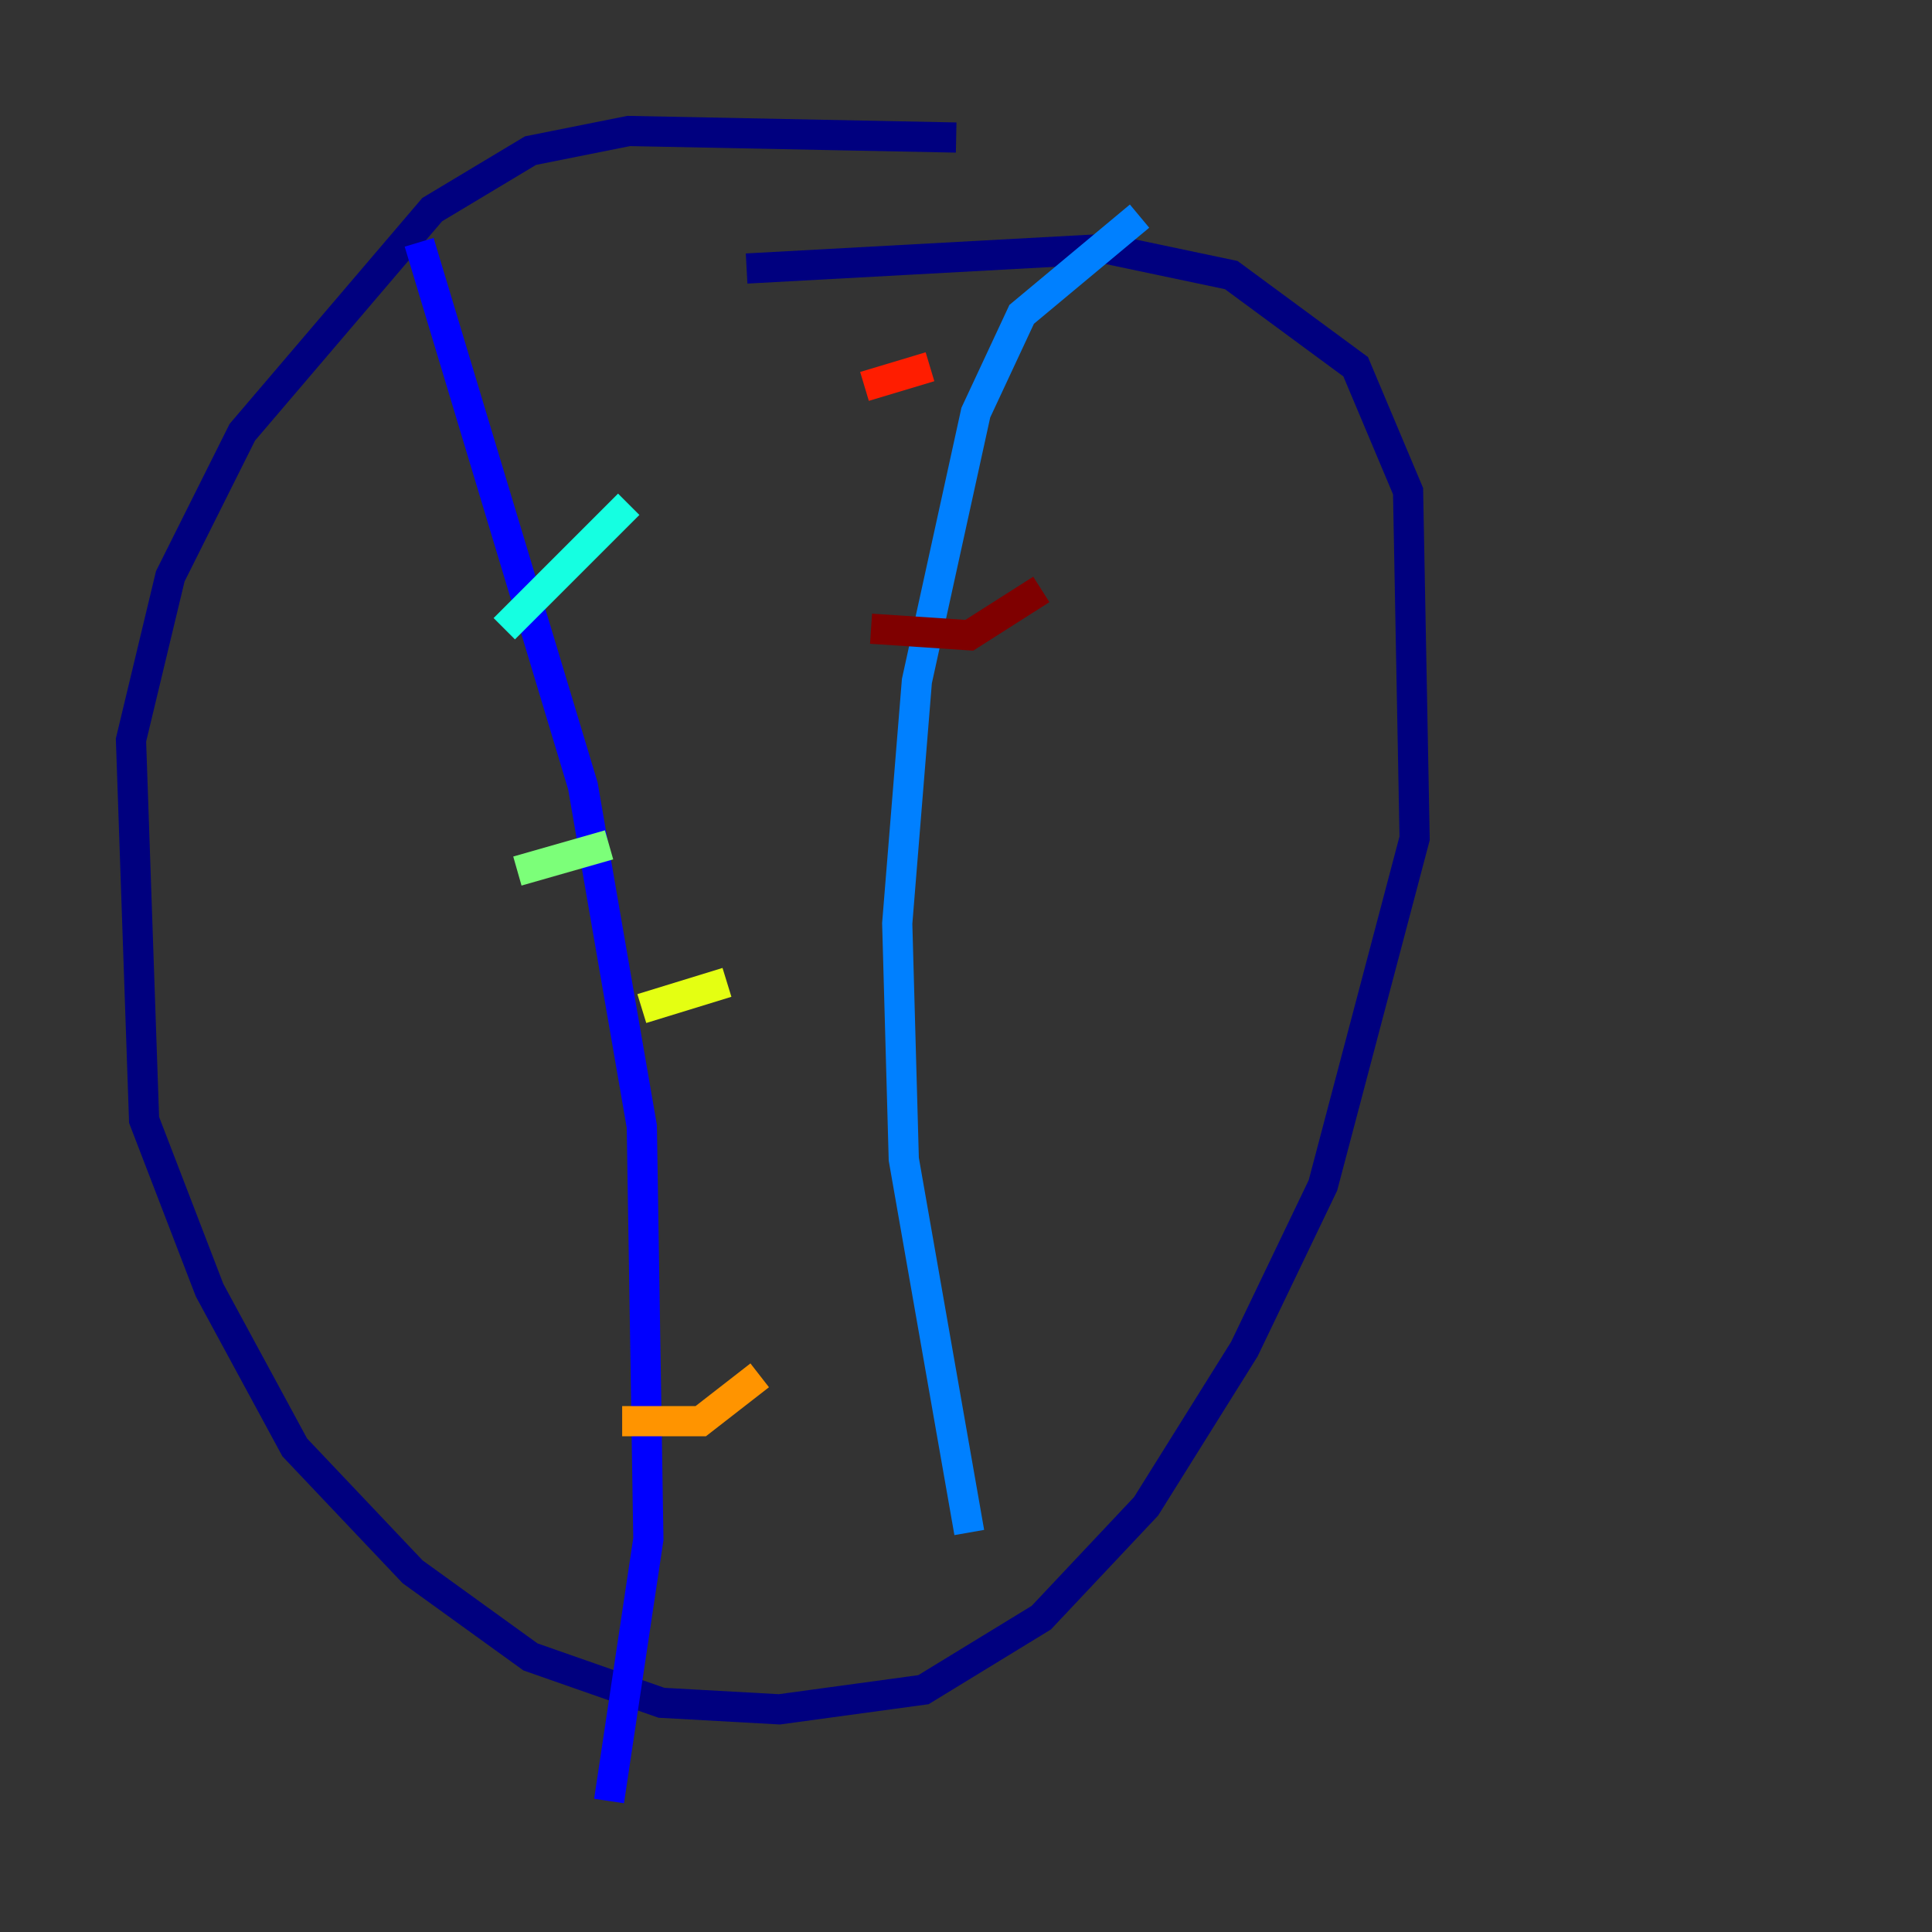 <?xml version="1.0" encoding="utf-8" ?>
<svg baseProfile="tiny" height="128" version="1.2" viewBox="0,0,128,128" width="128" xmlns="http://www.w3.org/2000/svg" xmlns:ev="http://www.w3.org/2001/xml-events" xmlns:xlink="http://www.w3.org/1999/xlink"><rect x="0" y="0" width="128" height="128" fill="#333333" stroke="none"/><defs /><polyline fill="none" points="63.349,9.112 41.654,8.678 35.146,9.98 28.637,13.885 16.054,28.637 11.281,38.183 8.678,49.031 9.546,74.197 13.885,85.478 19.525,95.891 27.336,104.136 35.146,109.776 43.824,112.814 51.634,113.248 61.18,111.946 68.99,107.173 75.932,99.797 82.441,89.383 87.647,78.536 93.722,55.539 93.288,32.542 89.817,24.298 81.573,18.224 73.329,16.488 49.464,17.79" stroke="#00007f" stroke-width="2" /><polyline fill="none" points="27.77,16.054 38.617,52.068 42.522,74.63 42.956,101.966 40.352,119.322" stroke="#0000ff" stroke-width="2" /><polyline fill="none" points="75.498,14.319 67.688,20.827 64.651,27.336 60.746,45.125 59.444,61.18 59.878,76.8 64.217,101.532" stroke="#0080ff" stroke-width="2" /><polyline fill="none" points="33.41,41.654 41.654,33.41" stroke="#15ffe1" stroke-width="2" /><polyline fill="none" points="34.278,57.709 40.352,55.973" stroke="#7cff79" stroke-width="2" /><polyline fill="none" points="42.522,66.82 48.163,65.085" stroke="#e4ff12" stroke-width="2" /><polyline fill="none" points="41.22,94.156 46.427,94.156 50.332,91.119" stroke="#ff9400" stroke-width="2" /><polyline fill="none" points="57.275,25.6 61.614,24.298" stroke="#ff1d00" stroke-width="2" /><polyline fill="none" points="57.709,41.654 64.217,42.088 68.99,39.051" stroke="#7f0000" stroke-width="2" /></svg>